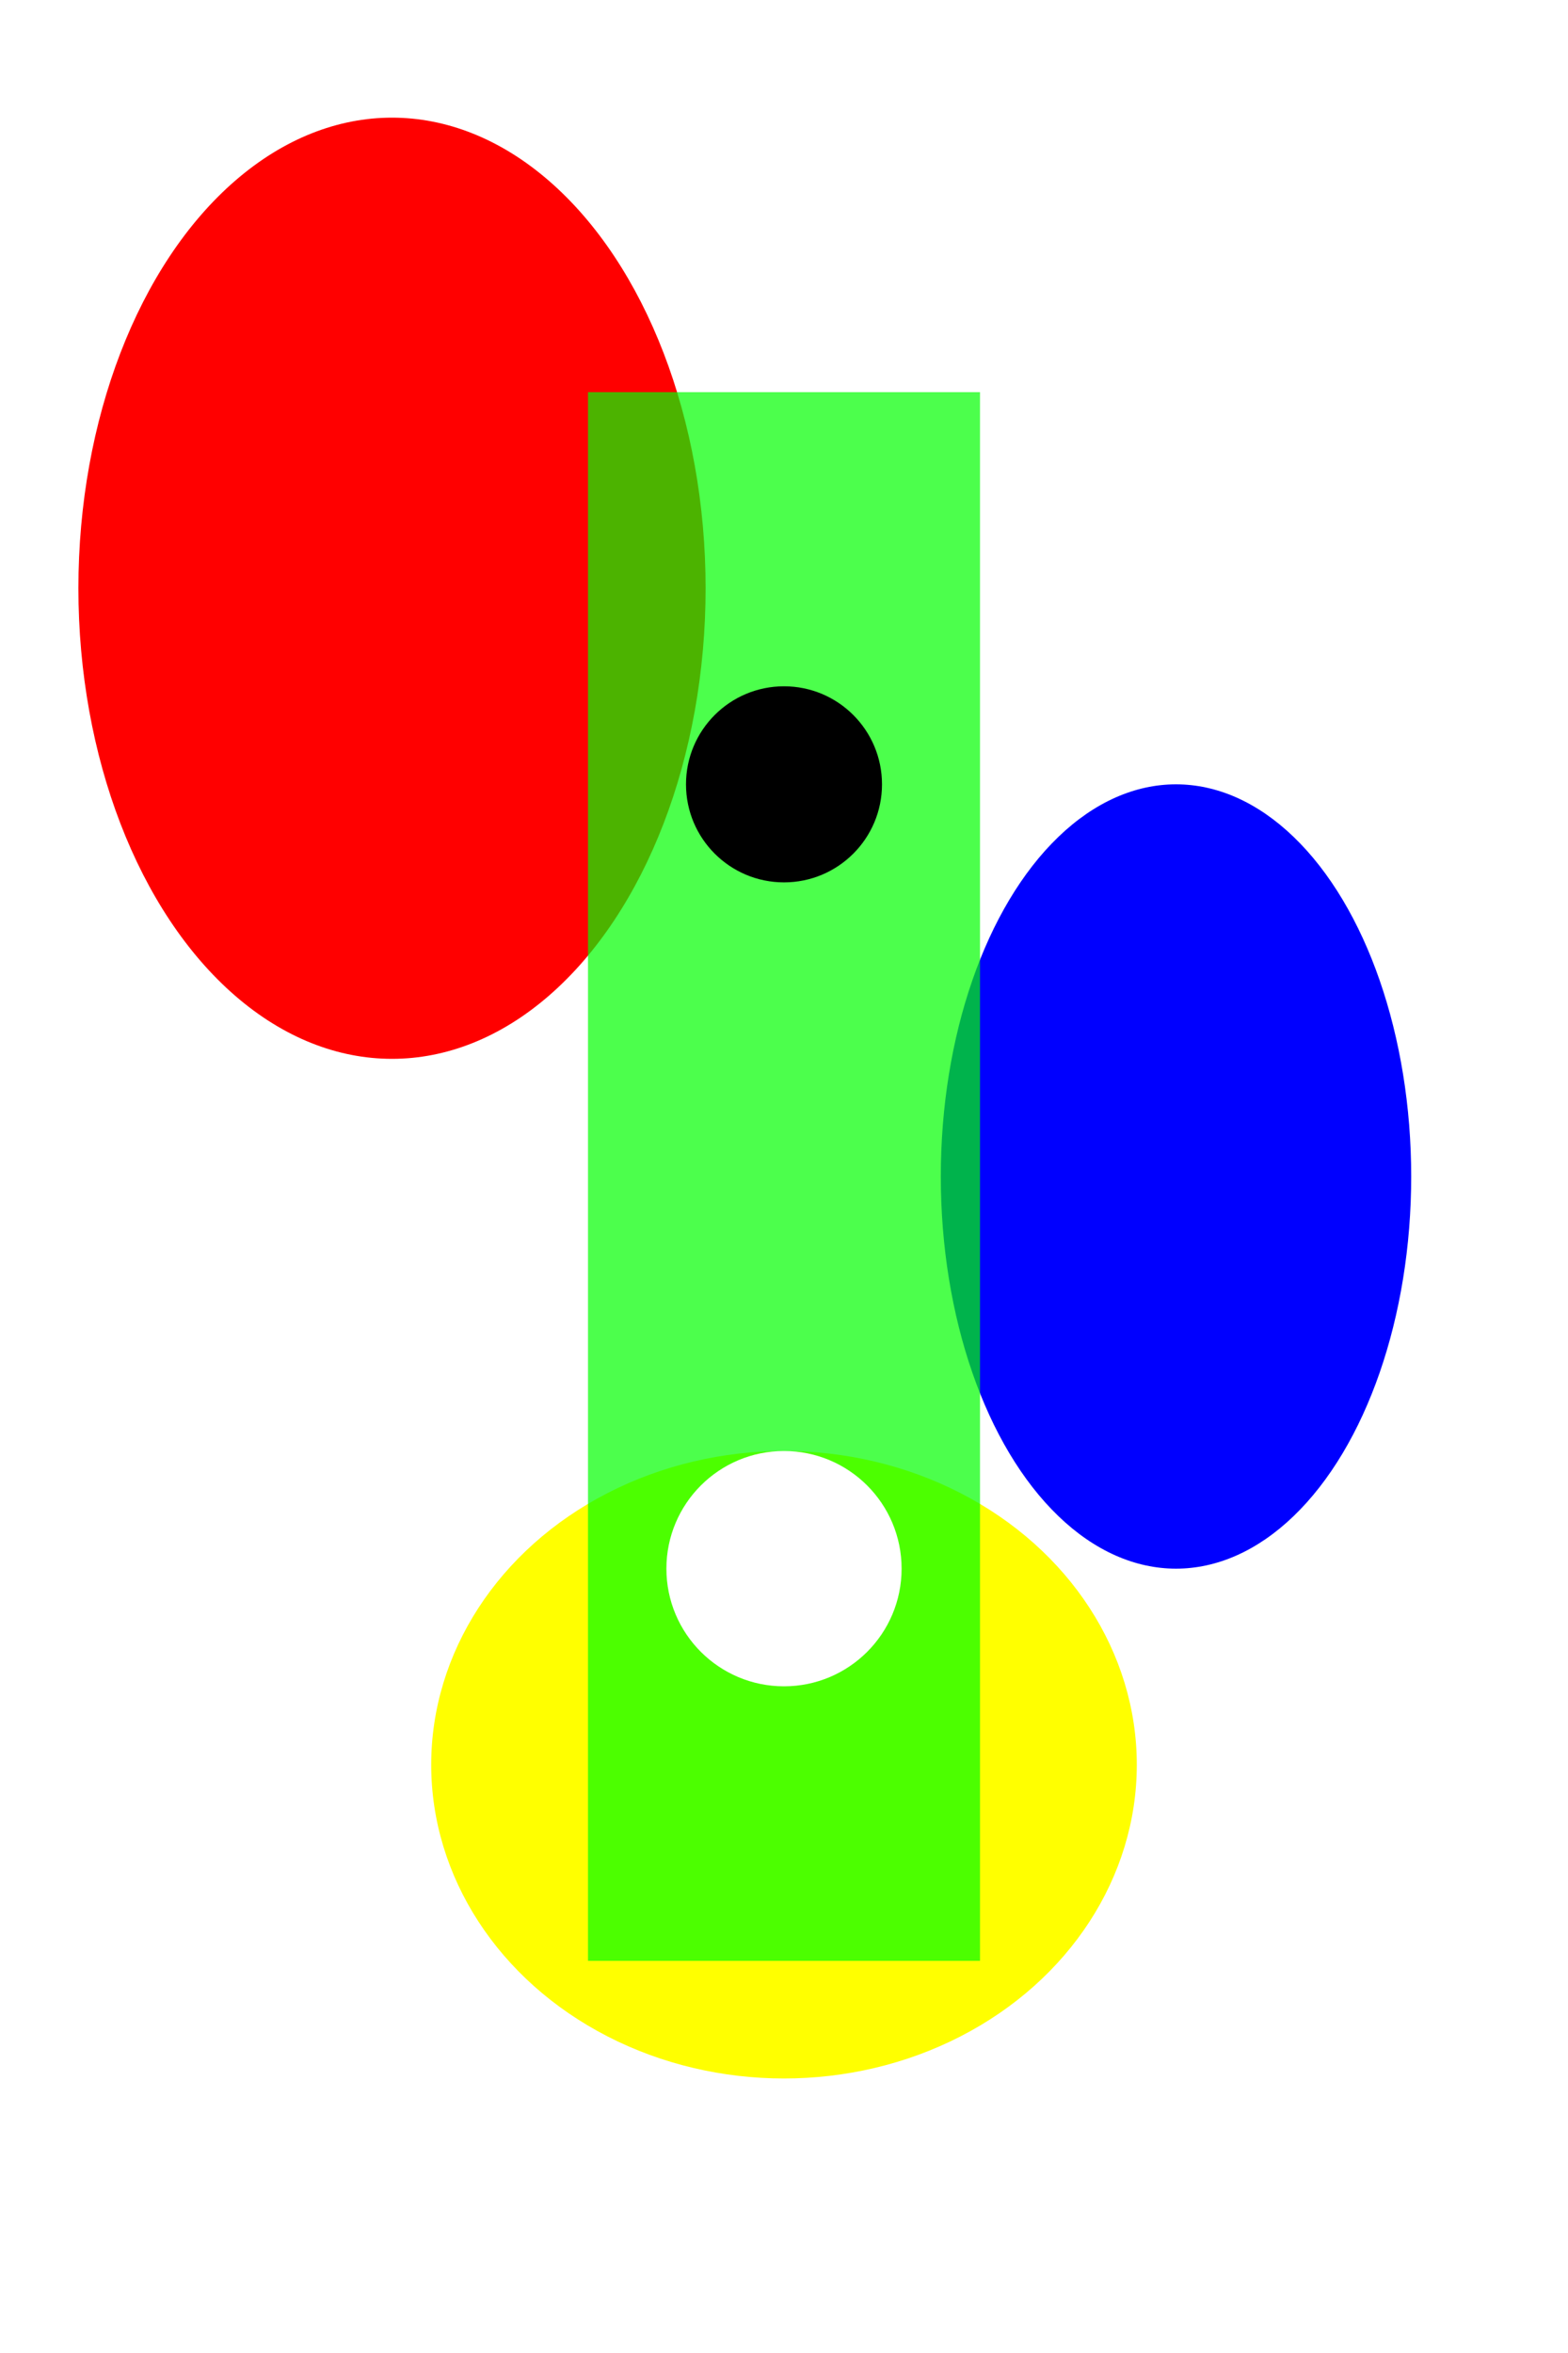 <svg xmlns="http://www.w3.org/2000/svg" width="400" height="600" viewBox="0 0 400 600">
  <rect width="400" height="600" fill="#ffffff"/>
  <ellipse cx="100" cy="150" rx="80" ry="120" fill="#ff0000"/>
  <ellipse cx="300" cy="300" rx="60" ry="100" fill="#0000ff"/>
  <ellipse cx="200" cy="450" rx="90" ry="80" fill="#ffff00"/>
  <rect x="150" y="100" width="100" height="400" fill="#00ff00" opacity="0.7"/>
  <circle cx="200" cy="200" r="25" fill="#000000"/>
  <circle cx="200" cy="400" r="30" fill="#ffffff"/>
</svg>